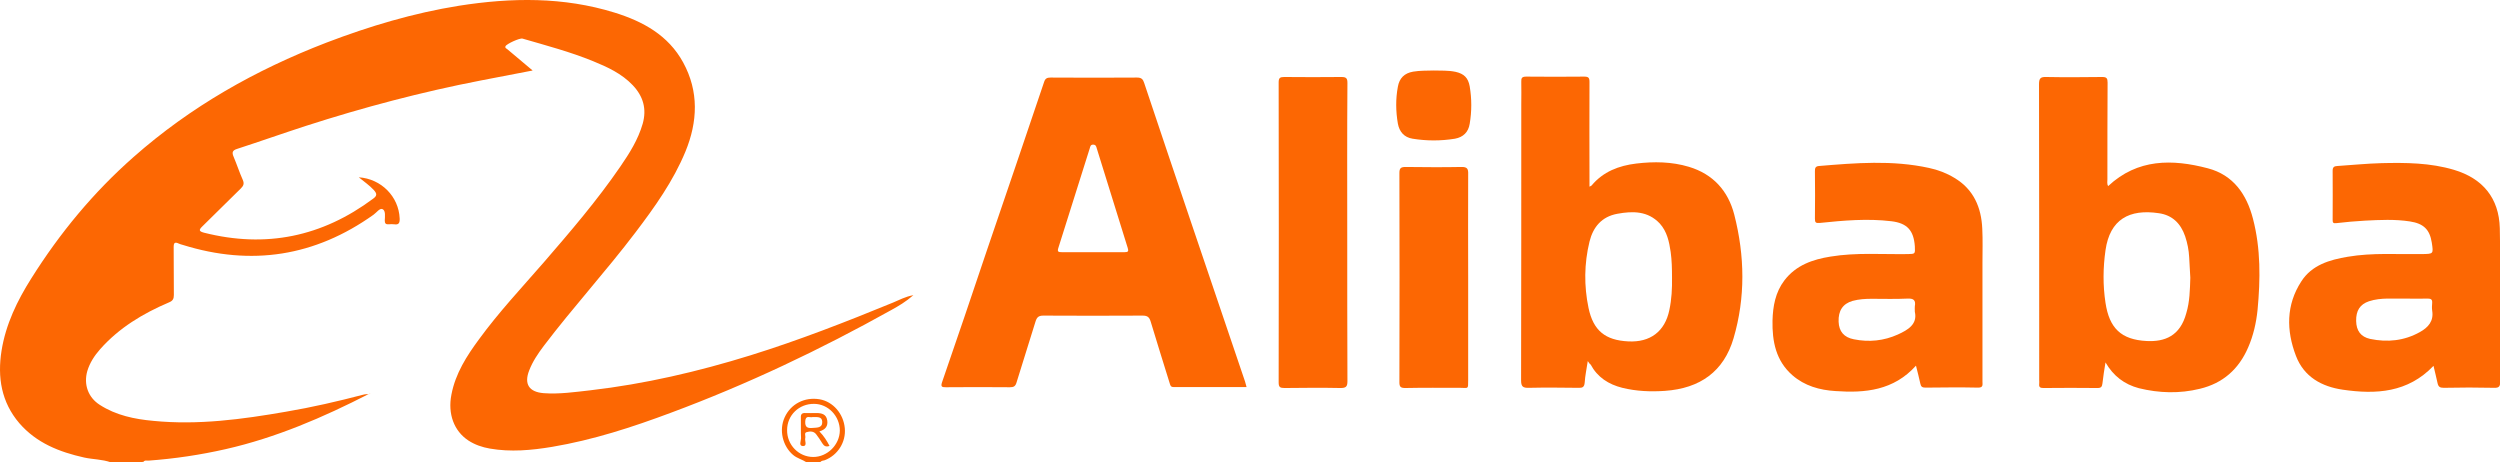 <?xml version="1.0" encoding="utf-8"?>
<!-- Generator: Adobe Illustrator 25.4.1, SVG Export Plug-In . SVG Version: 6.00 Build 0)  -->
<svg version="1.1" id="Layer_1" xmlns="http://www.w3.org/2000/svg" xmlns:xlink="http://www.w3.org/1999/xlink" x="0px" y="0px"
	 viewBox="0 0 1308.6 242" style="enable-background:new 0 0 1308.6 242;" xml:space="preserve">
<style type="text/css">
	.st0{fill:#FC6703;}
</style>
<g>
	<path class="st0" d="M58,242c-4.5-1.6-9.3-1.5-13.9-2.5c-13-2.9-25-7.6-34-18c-9.4-11-11.5-24-9.3-37.9
		c2.2-13.8,8.2-26.2,15.6-37.9c14.9-23.7,32.5-45,53.5-63.5c29.9-26.4,63.9-45.6,101-59.9c22.5-8.6,45.6-15.5,69.4-19.3
		c27.4-4.3,54.6-4.7,81.4,3.6c14.8,4.6,28.1,11.8,35.9,26.1c8.3,15.2,7.6,31,1.2,46.6c-6.4,15.5-16.1,29.1-26.2,42.4
		c-15.4,20.3-32.6,39.1-48,59.4c-3,4-5.8,8.1-7.6,12.8c-2.8,7.1-0.1,11.3,7.6,11.9c8.2,0.6,16.3-0.6,24.4-1.5
		c28.5-3.3,56.4-9.8,83.8-18.3c25.4-7.9,50-17.5,74.6-27.6c3.2-1.3,6.3-3.1,10.7-3.9c-4,3.5-7.8,5.7-11.6,7.8
		c-37.1,20.7-75.4,38.9-115.2,53.7c-20.3,7.6-40.9,14.3-62.3,17.9c-10.8,1.8-21.7,2.8-32.6,0.9c-4-0.7-7.8-2-11.2-4.2
		c-7.6-5-10.9-14-8.9-24.1c2.1-11,8-20.2,14.5-29c10.3-14.1,22.2-26.8,33.6-39.9c14.1-16.3,28.1-32.6,40.3-50.4
		c4.8-7,9.3-14.1,11.7-22.4c2.2-7.8,0.3-14.4-5.2-20.2c-5.8-6.1-13.2-9.5-20.8-12.6c-12-4.9-24.5-8.2-36.9-11.8
		c-1.5-0.4-8.4,2.8-8.9,4c-0.4,1,0.6,1.2,1,1.6c4.3,3.6,8.6,7.2,13.2,11.1c-9.3,1.8-18.2,3.5-27,5.2c-31,6-61.6,14.1-91.7,23.8
		c-12,3.9-23.9,8.1-35.9,12c-2.6,0.8-2.9,1.9-1.9,4.2c1.7,4,3,8.1,4.8,12.1c0.8,1.9,0.4,3-1,4.4c-6.8,6.6-13.4,13.3-20.2,19.9
		c-2,1.9-1.7,2.6,0.9,3.3c32.4,8.2,61.8,2.1,88.5-17.8c2.1-1.5,2.1-2.6,0.4-4.5c-2.3-2.5-5.1-4.4-7.9-6.7
		c11.8,0.8,20.9,10.1,21.4,21.5c0.1,2.3-0.4,3.5-2.9,3.1c-0.9-0.1-1.9-0.1-2.9,0c-1.6,0.1-2-0.6-2-2c0.1-2.1,0.5-5.1-1.1-5.9
		c-1.5-0.8-3.2,1.8-4.8,2.9c-30.6,21.8-63.9,27-99.8,15.8c-0.7-0.2-1.5-0.4-2.1-0.7c-2.1-1-2.7-0.4-2.7,1.8c0.1,8.4,0,16.8,0.1,25.1
		c0,2.1-0.6,3.1-2.6,3.9c-13.6,5.8-26.1,13.3-36,24.5c-3,3.4-5.4,7.1-6.7,11.4c-2,7,0.4,13.8,6.5,17.7c8.5,5.5,18.2,7.5,28.1,8.4
		c23.4,2.3,46.4-0.8,69.4-4.8c13.6-2.3,27-5.4,40.4-8.9c1.1-0.3,2.1-0.3,3.1-0.3l-0.1-0.1c-24,12.3-48.6,22.9-75,28.9
		c-13.2,3-26.6,5-40.2,6c-1,0.1-2.1-0.4-2.9,0.7C69.4,242,63.7,242,58,242z"/>
	<path class="st0" d="M422.2,242c-2.3-1.5-5-2.1-7.1-3.9c-5.5-4.7-7.4-13-4.4-19.6c3.2-7.1,10.5-10.8,18.3-9.5
		c7,1.2,12.5,7.5,13.2,15.1c0.7,7.3-3.7,14.2-10.5,16.8c-0.8,0.3-1.9,0.1-2.4,1.2C426.9,242,424.6,242,422.2,242z M412,225.1
		c-0.1,7.8,6.1,14.1,13.7,14.1c7.4,0,13.8-6.4,13.9-13.8c0-7.6-6.1-14-13.5-14C418.3,211.3,412,217.3,412,225.1z"/>
	<path class="st0" d="M652.5,202.6c-13,0-25.6,0-38.2,0c-1.7,0-1.7-1.1-2.1-2.2c-3.3-10.7-6.7-21.4-9.9-32.1
		c-0.7-2.3-1.7-3.1-4.2-3.1c-17.3,0.1-34.7,0.1-52,0c-2.5,0-3.4,0.9-4.1,3.2c-3.2,10.6-6.7,21.2-9.9,31.8c-0.6,2.1-1.6,2.5-3.5,2.5
		c-11.2-0.1-22.3-0.1-33.5,0c-2,0-2.8-0.2-2-2.6c8-23.1,15.8-46.2,23.6-69.4c10-29.2,19.9-58.4,29.8-87.7c0.6-1.9,1.5-2.4,3.4-2.4
		c15.1,0.1,30.2,0.1,45.3,0c2.3,0,3.1,0.9,3.7,2.8c8.1,24.3,16.3,48.5,24.5,72.8c9.4,27.8,18.9,55.7,28.3,83.5
		C651.9,200.5,652.1,201.3,652.5,202.6z M572.1,132c5.5,0,11,0,16.6,0c1.7,0,2.2-0.4,1.6-2.2c-5.4-17.3-10.8-34.7-16.2-52.1
		c-0.3-1.1-0.5-2-2-2c-1.4,0.1-1.4,1.1-1.7,2c-5.5,17.3-10.9,34.7-16.4,52c-0.7,2.1,0,2.3,1.8,2.3C561.2,132,566.7,132,572.1,132z"
		/>
	<path class="st0" d="M1102.1,189.7c-0.6,3.7-1.2,7.3-1.6,11c-0.2,1.6-0.6,2.4-2.5,2.4c-9.5-0.1-18.9-0.1-28.4,0
		c-1.6,0-2.4-0.4-2.2-2.1c0.1-0.7,0-1.5,0-2.2c0-51.6,0-103.1-0.1-154.7c0-3.1,0.8-3.9,3.8-3.8c9.8,0.2,19.6,0.1,29.3,0
		c2.3,0,2.8,0.7,2.8,2.9c-0.1,16.9-0.1,33.7-0.1,50.6c0,1.2-0.3,2.5,0.4,3.6c15.4-14.4,33.6-14.2,52.2-9.3
		c13.3,3.5,20.3,13.6,23.6,26.4c4.1,15.7,3.9,31.7,2.4,47.7c-0.7,6.8-2.2,13.4-4.9,19.6c-4.9,11.4-13.2,18.8-25.3,21.7
		c-10.6,2.6-21.3,2.3-31.9-0.3C1112,201.2,1106.2,196.8,1102.1,189.7z M1146.5,145.4c-0.2-3.6-0.4-7.2-0.6-10.8
		c-0.2-3.7-0.9-7.3-2.1-10.9c-2.3-6.7-6.7-11.1-13.8-12.1c-15.4-2.3-25.6,3.2-27.9,19.4c-1.3,9.2-1.4,18.3,0,27.5
		c2,13.3,8.2,19.3,21.5,20c9.5,0.5,17.6-2.6,20.8-14.6C1146.2,157.9,1146.3,151.7,1146.5,145.4z"/>
	<path class="st0" d="M831.1,189c-0.6,4.1-1.4,7.7-1.6,11.2c-0.2,2.5-1.2,2.9-3.4,2.8c-8.6-0.1-17.2-0.2-25.8,0
		c-3.1,0.1-4.1-0.6-4.1-3.9c0.1-48.3,0.1-96.5,0.1-144.8c0-3.8,0.1-7.6,0-11.5c-0.1-2,0.4-2.7,2.6-2.7c10.1,0.1,20.2,0.1,30.3,0
		c2.3,0,2.8,0.6,2.8,2.8c-0.1,17.1,0,34.1,0,51.2c0,1.1,0,2.2,0,3.6c0.6-0.3,0.9-0.4,1.1-0.6c6.1-7.3,14.3-10.4,23.4-11.5
		c9.2-1.1,18.5-1,27.5,1.7c12.7,3.8,20.6,12.6,23.8,25.1c5.5,21.5,5.9,43.3-0.4,64.7c-5.1,17.3-17.4,26.2-36,27.5
		c-7.4,0.5-14.9,0.2-22.2-1.6c-7.2-1.8-13-5.5-16.6-12.2C832.1,190.5,831.8,190,831.1,189z M875.2,145.2c0-4.5-0.1-8.9-0.7-13.3
		c-0.8-5.4-1.9-10.7-5.7-14.9c-6.2-6.6-14.1-6.6-22.2-5.1c-8.2,1.5-12.7,6.9-14.6,14.6c-2.8,11.5-2.9,23.2-0.5,34.7
		c2.5,11.9,8.8,16.9,20.8,17.5c11.5,0.6,19.2-5.2,21.5-16.4C875,156.7,875.3,151,875.2,145.2z"/>
	<path class="st0" d="M1002.9,191.4c-11.7,13-26.6,14.4-42.1,13.3c-8.3-0.5-16.2-2.7-22.6-8.3c-8.7-7.6-10.6-17.8-10.4-28.6
		c0.2-7.5,1.5-14.8,6.2-21c6.1-8,14.8-11,24.2-12.5c13.4-2.2,26.9-1.1,40.4-1.3c3.9-0.1,3.9,0,3.7-4.1c-0.6-8.3-4-12.1-12.3-13.1
		c-12.5-1.5-25-0.4-37.5,0.9c-2.1,0.2-2.5-0.3-2.5-2.2c0.1-8.3,0.1-16.5,0-24.8c0-1.5,0.1-2.6,2-2.8c19.3-1.6,38.5-3.2,57.7,1
		c4.7,1,9.2,2.7,13.3,5.2c10.1,6,14.1,15.5,14.6,26.6c0.3,5.9,0.1,11.9,0.1,17.8c0,20.8,0,41.6,0,62.3c0,1.5,0.5,3.1-2.2,3.1
		c-9.2-0.2-18.5-0.1-27.7,0c-1.6,0-2.3-0.5-2.6-2C1004.6,197.9,1003.7,194.8,1002.9,191.4z M1002.3,163.2c0-1.4-0.1-2.2,0-2.9
		c0.6-3.2-0.7-4.2-4-4c-6.1,0.3-12.3,0.1-18.5,0.1c-3.4,0-6.8,0.2-10.1,1.1c-5.1,1.5-7.5,5.1-7.3,10.9c0.2,5.1,2.8,8.2,8,9.2
		c7.9,1.6,15.7,0.8,23-2.5C998.7,172.7,1003.8,169.7,1002.3,163.2z"/>
	<path class="st0" d="M1273.8,191.5c-13.5,14.1-30.1,15-47.4,12.5c-11.1-1.6-20.4-6.7-24.6-17.7c-5.1-13.3-5.2-26.7,2.8-39
		c5.5-8.6,14.8-11.3,24.3-12.9c12.9-2.2,25.9-1.2,38.8-1.4c6.1-0.1,6.1,0,5.2-6c-1.1-6.9-4.3-10-11.5-11.1
		c-7.8-1.2-15.7-0.8-23.5-0.4c-5,0.3-10,0.7-14.9,1.3c-1.7,0.2-2-0.2-2-1.7c0-8.6,0.1-17.2,0-25.8c0-2,1-2.3,2.4-2.4
		c7.7-0.5,15.5-1.3,23.2-1.5c12.7-0.3,25.5-0.2,37.9,3.5c15.1,4.5,23.6,14.8,24,30.6c0.4,17.6,0.2,35.2,0.2,52.8
		c0,9.1-0.1,18.2,0,27.4c0,2.3-0.4,3.4-3.1,3.3c-8.8-0.2-17.6-0.2-26.5,0c-2,0-2.8-0.6-3.2-2.5
		C1275.3,197.6,1274.5,194.6,1273.8,191.5z M1258.4,156.3c-5.3,0.2-12-0.7-18.4,1.4c-4.7,1.6-6.8,4.9-6.7,10.3
		c0.1,5.1,2.4,8.3,7.3,9.4c9.1,1.9,17.9,1,26.1-3.6c4.3-2.4,7.3-5.7,6.4-11.2c-0.2-1.3-0.1-2.8,0-4.1c0.1-1.7-0.6-2.2-2.2-2.2
		C1267.2,156.4,1263.4,156.3,1258.4,156.3z"/>
	<path class="st0" d="M705.2,121.7c0,26,0,52,0.1,77.9c0,2.8-0.8,3.5-3.6,3.5c-9.8-0.2-19.6-0.1-29.3,0c-2.3,0-3.1-0.4-3.1-2.9
		c0.1-52.4,0.1-104.8,0-157.1c0-2.3,0.7-2.8,2.9-2.8c10,0.1,20,0.1,30,0c2.6,0,3.1,0.8,3.1,3.2C705.1,69.5,705.2,95.6,705.2,121.7z"
		/>
	<path class="st0" d="M768.5,145.3c0,17.9,0,35.8,0,53.7c0,5,0.1,4-4.2,4c-9.6,0-19.1-0.1-28.7,0.1c-2.3,0-3.1-0.5-3.1-2.9
		c0.1-36.6,0.1-73.1,0-109.7c0-2.6,0.9-3.1,3.3-3.1c9.7,0.1,19.3,0.2,29,0c3.3-0.1,3.8,1,3.7,3.9
		C768.4,109.2,768.5,127.3,768.5,145.3C768.5,145.3,768.5,145.3,768.5,145.3z"/>
	<path class="st0" d="M750.5,36.9c3.8,0.1,7.6-0.1,11.4,0.7c4.4,1,6.6,3.1,7.4,7.6c1.1,6.5,1.1,13.1,0,19.6c-0.7,4.4-3.4,7-7.7,7.8
		c-7.4,1.2-14.8,1.2-22.2,0c-4.4-0.7-6.9-3.6-7.7-7.9c-1.1-6.4-1.2-12.9,0-19.3c0.8-4.5,3.4-7.1,8-7.9
		C743.3,36.9,746.9,37,750.5,36.9z"/>
	<path class="st0" d="M193.3,206.4c0.1-0.1,0.2-0.4,0.3-0.4c0.3,0.1,0.2,0.2-0.1,0.2C193.4,206.2,193.3,206.3,193.3,206.4
		C193.2,206.4,193.3,206.4,193.3,206.4z"/>
	<path class="st0" d="M428.9,225.8c2.4,2.5,3.9,4.9,5.3,7.6c-1.8,0.7-2.9,0.1-3.8-1.4c-1-1.6-2-3.2-3.2-4.7c-1.3-1.7-3.3-1.6-5-1.1
		c-1.4,0.4-0.4,2-0.7,3.1c-0.4,1.4,1.2,4.1-1.1,4.2c-2.5,0-1.1-2.7-1.1-4.1c-0.2-3.6,0-7.2-0.1-10.8c-0.1-1.8,0.6-2.5,2.4-2.4
		c1.9,0.1,3.8,0,5.7,0c2.8,0,5.2,0.6,5.7,3.8C433.5,223,432.1,224.9,428.9,225.8z M425.4,218.3c-1.3,0.5-3.7-1.3-3.9,2.2
		c-0.2,3.3,1.3,3.7,3.8,3.5c2.3-0.2,5.2,0.1,5.1-3.2C430.3,217.8,427.5,218.4,425.4,218.3z"/>
</g>
</svg>
